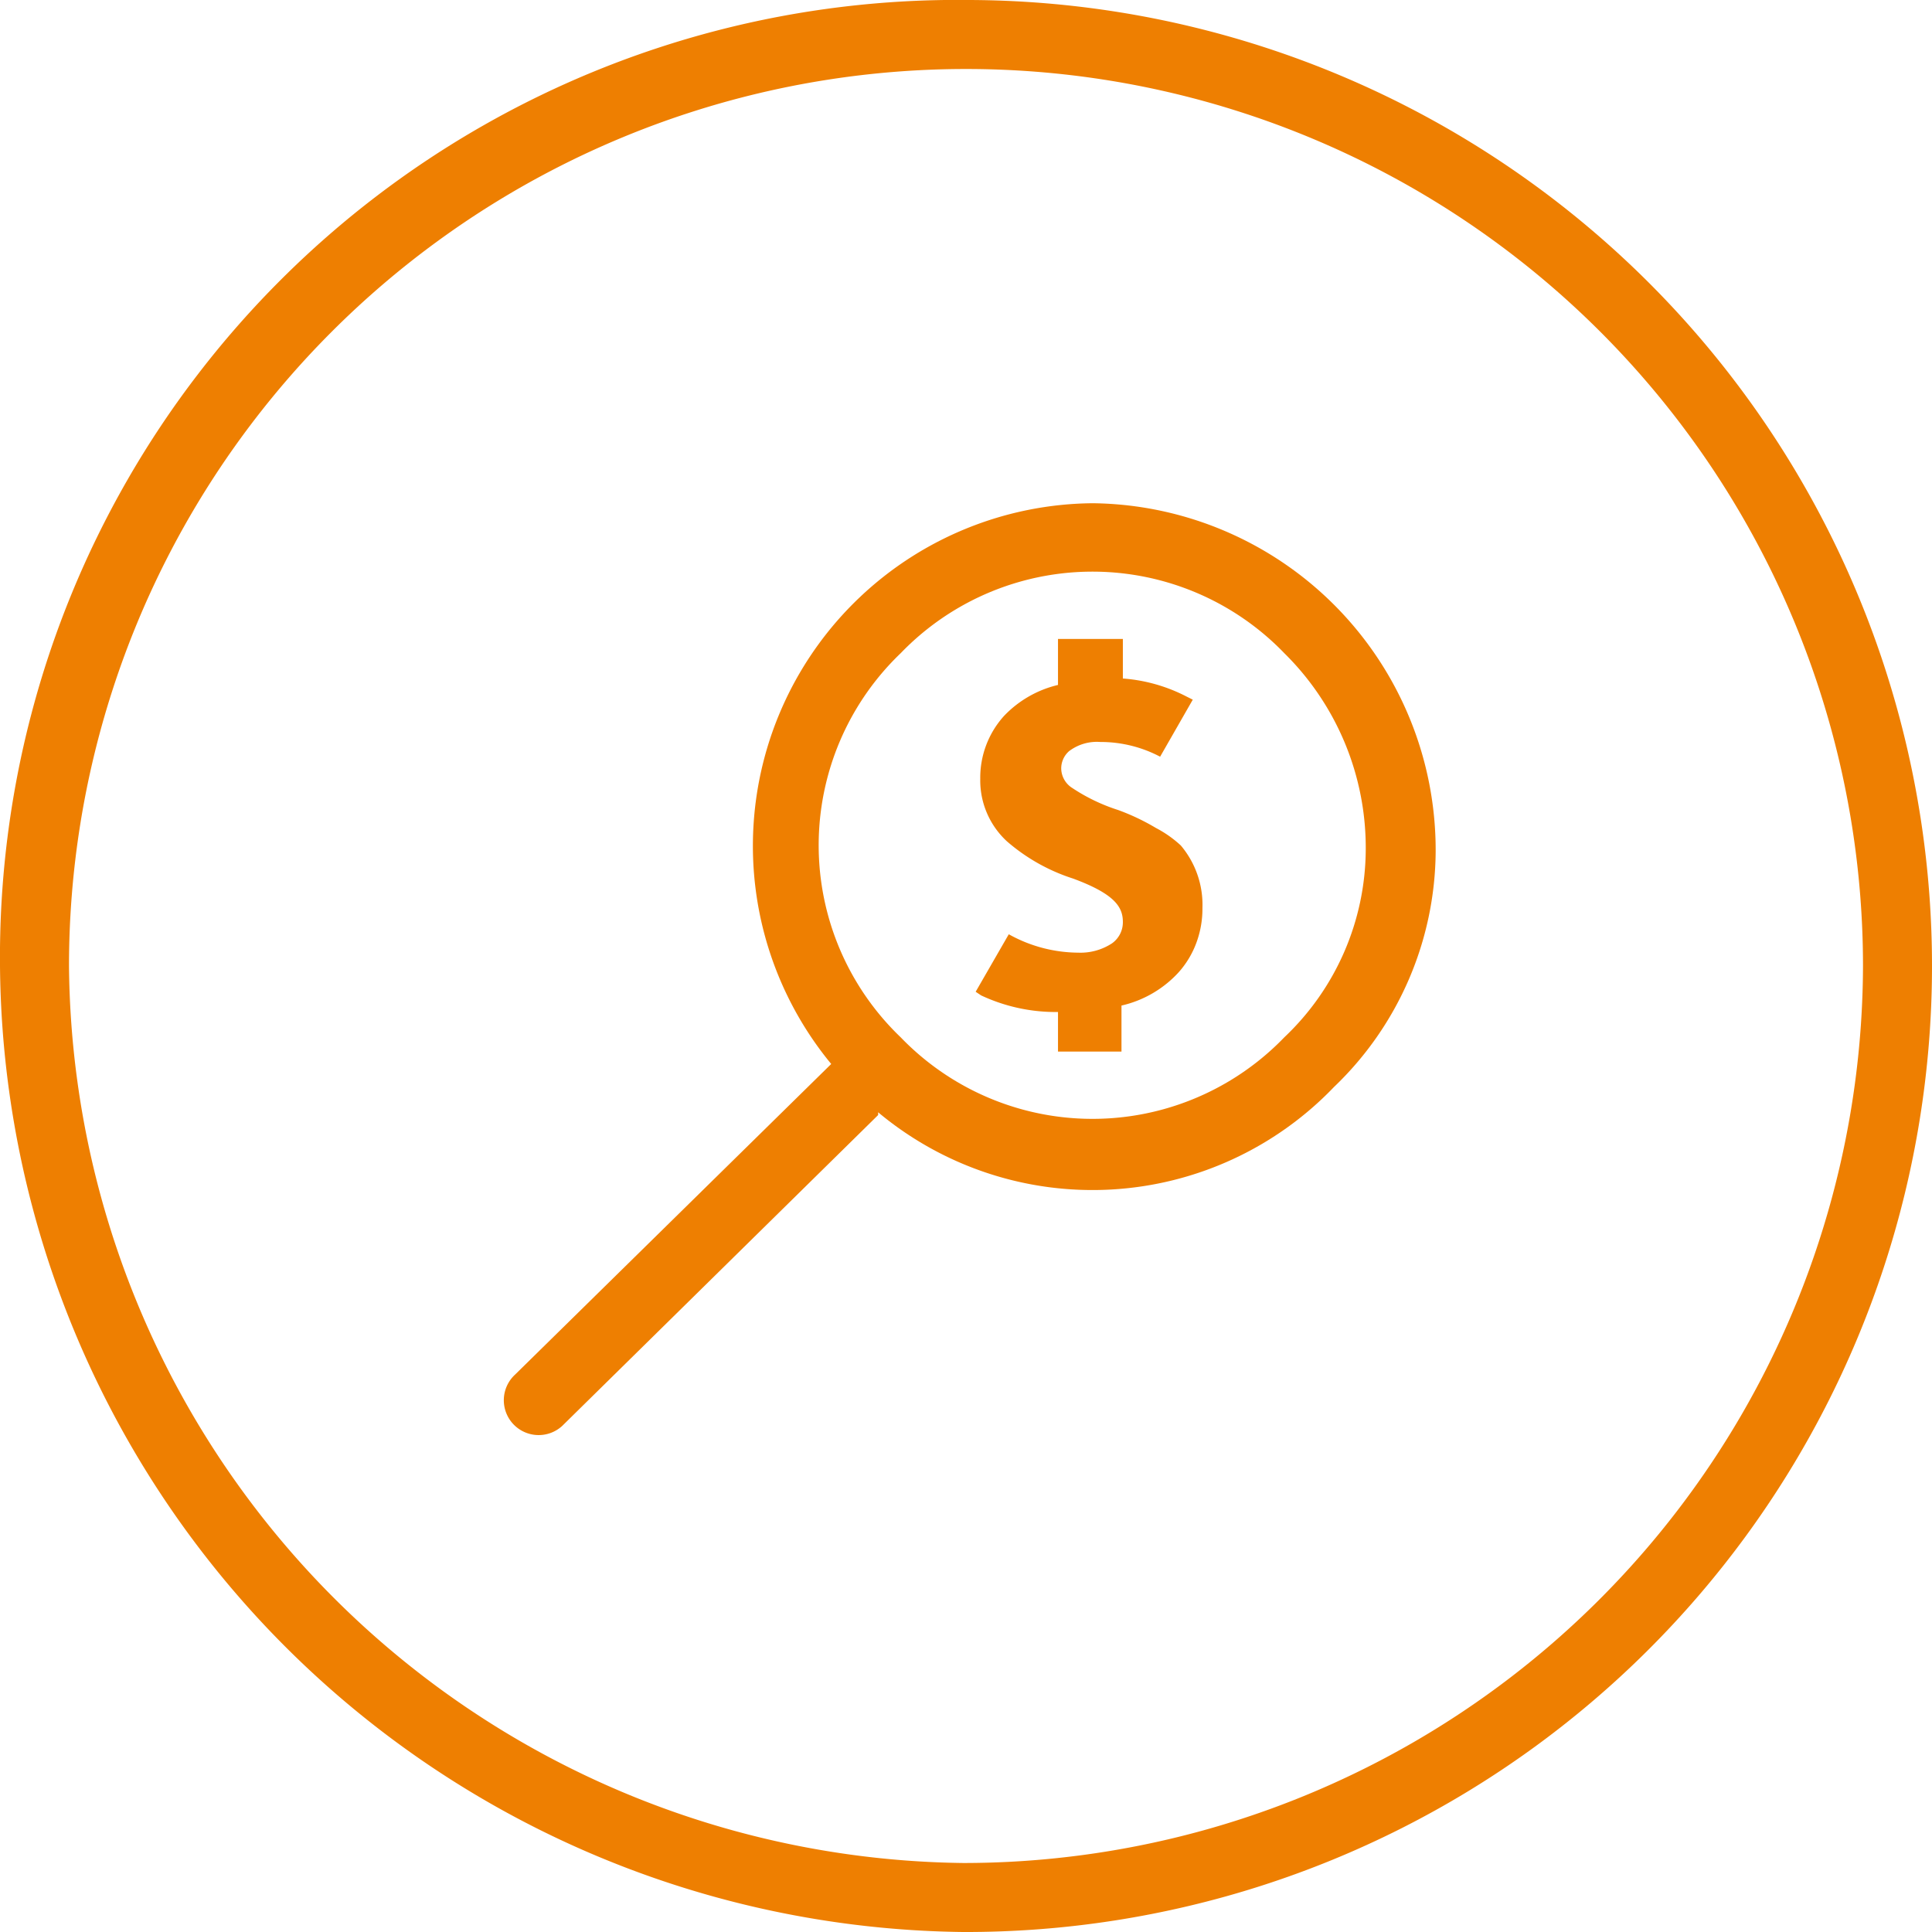 <svg xmlns="http://www.w3.org/2000/svg" width="42" height="42" viewBox="0 0 42 42"><title>money-icon</title><path d="M23.74,12.44a5.87,5.87,0,0,0-4.17,1.77,5.78,5.78,0,0,0,0,8.35,5.79,5.79,0,0,0,8.34,0h0a5.65,5.65,0,0,0,1.76-4,5.94,5.94,0,0,0-1.77-4.29A5.88,5.88,0,0,0,23.74,12.44Zm2.31,8.12a2,2,0,0,1-.39.65,2.41,2.41,0,0,1-1.24.72v1H23V22a3.82,3.82,0,0,1-1.67-.5l-.12-.08L22,20.21a3.13,3.13,0,0,0,1.51.4,1.25,1.25,0,0,0,.73-.2.56.56,0,0,0,.24-.47c0-.33-.18-.61-1.08-.94h0a4.1,4.1,0,0,1-1.44-.81,1.8,1.8,0,0,1-.58-1.36,2,2,0,0,1,.52-1.37A2.38,2.38,0,0,1,23,14.79v-1h1.38v.86a3.58,3.58,0,0,1,1.38.39l.14.07h0l-.71,1.24a2.77,2.77,0,0,0-1.3-.32,1,1,0,0,0-.68.2.5.5,0,0,0-.17.38.51.51,0,0,0,.24.42,4,4,0,0,0,1,.48,4.84,4.84,0,0,1,.82.39,2.49,2.49,0,0,1,.59.49,2,2,0,0,1,.47,1.36A2.13,2.13,0,0,1,26.06,20.57Z" fill="none"/><path d="M21.07,1.5A19.33,19.33,0,0,0,1.5,21,19.67,19.67,0,0,0,20.94,40.5a19.5,19.5,0,0,0,.13-39ZM29,23.63a7.27,7.27,0,0,1-9.84.54l0,.06L12.22,31a.75.75,0,0,1-1.05-1.07L18,23.16l0,0a7.39,7.39,0,0,1,10.9-10,7.42,7.42,0,0,1,2.21,5.36A7.14,7.14,0,0,1,29,23.63Z" fill="none"/><path d="M21.07,0A20.81,20.81,0,0,0,0,21,21.18,21.18,0,0,0,20.93,42a21,21,0,0,0,.14-42Zm-.13,40.5A19.67,19.67,0,0,1,1.5,21a19.5,19.5,0,1,1,39,0A19.56,19.56,0,0,1,20.94,40.5Z" fill="#ee7f01"/><path d="M23.74,10.94a7.45,7.45,0,0,0-5.67,12.19l0,0-6.87,6.75A.75.75,0,0,0,12.22,31l6.87-6.76,0-.06A7.27,7.27,0,0,0,29,23.63a7.14,7.14,0,0,0,2.21-5.11,7.54,7.54,0,0,0-7.44-7.58Zm4.18,11.61h0a5.79,5.79,0,0,1-8.34,0,5.78,5.78,0,0,1,0-8.35,5.79,5.79,0,0,1,8.34,0,5.94,5.94,0,0,1,1.77,4.29A5.65,5.65,0,0,1,27.92,22.55Z" fill="#ee7f01"/><path d="M25.13,18a4.84,4.84,0,0,0-.82-.39,4,4,0,0,1-1-.48.51.51,0,0,1-.24-.42.5.5,0,0,1,.17-.38,1,1,0,0,1,.68-.2,2.77,2.77,0,0,1,1.3.32l.71-1.24h0l-.14-.07a3.58,3.58,0,0,0-1.38-.39v-.86H23v1a2.38,2.38,0,0,0-1.17.67,2,2,0,0,0-.52,1.37,1.8,1.8,0,0,0,.58,1.36,4.1,4.1,0,0,0,1.44.81h0c.89.33,1.08.61,1.08.94a.56.56,0,0,1-.24.47,1.25,1.25,0,0,1-.73.2,3.13,3.13,0,0,1-1.51-.4l-.72,1.25.12.08A3.82,3.82,0,0,0,23,22v.86h1.38v-1a2.41,2.41,0,0,0,1.24-.72,2,2,0,0,0,.39-.65,2.13,2.13,0,0,0,.13-.75,2,2,0,0,0-.47-1.36A2.49,2.49,0,0,0,25.13,18Z" fill="#ee7f01"/></svg>